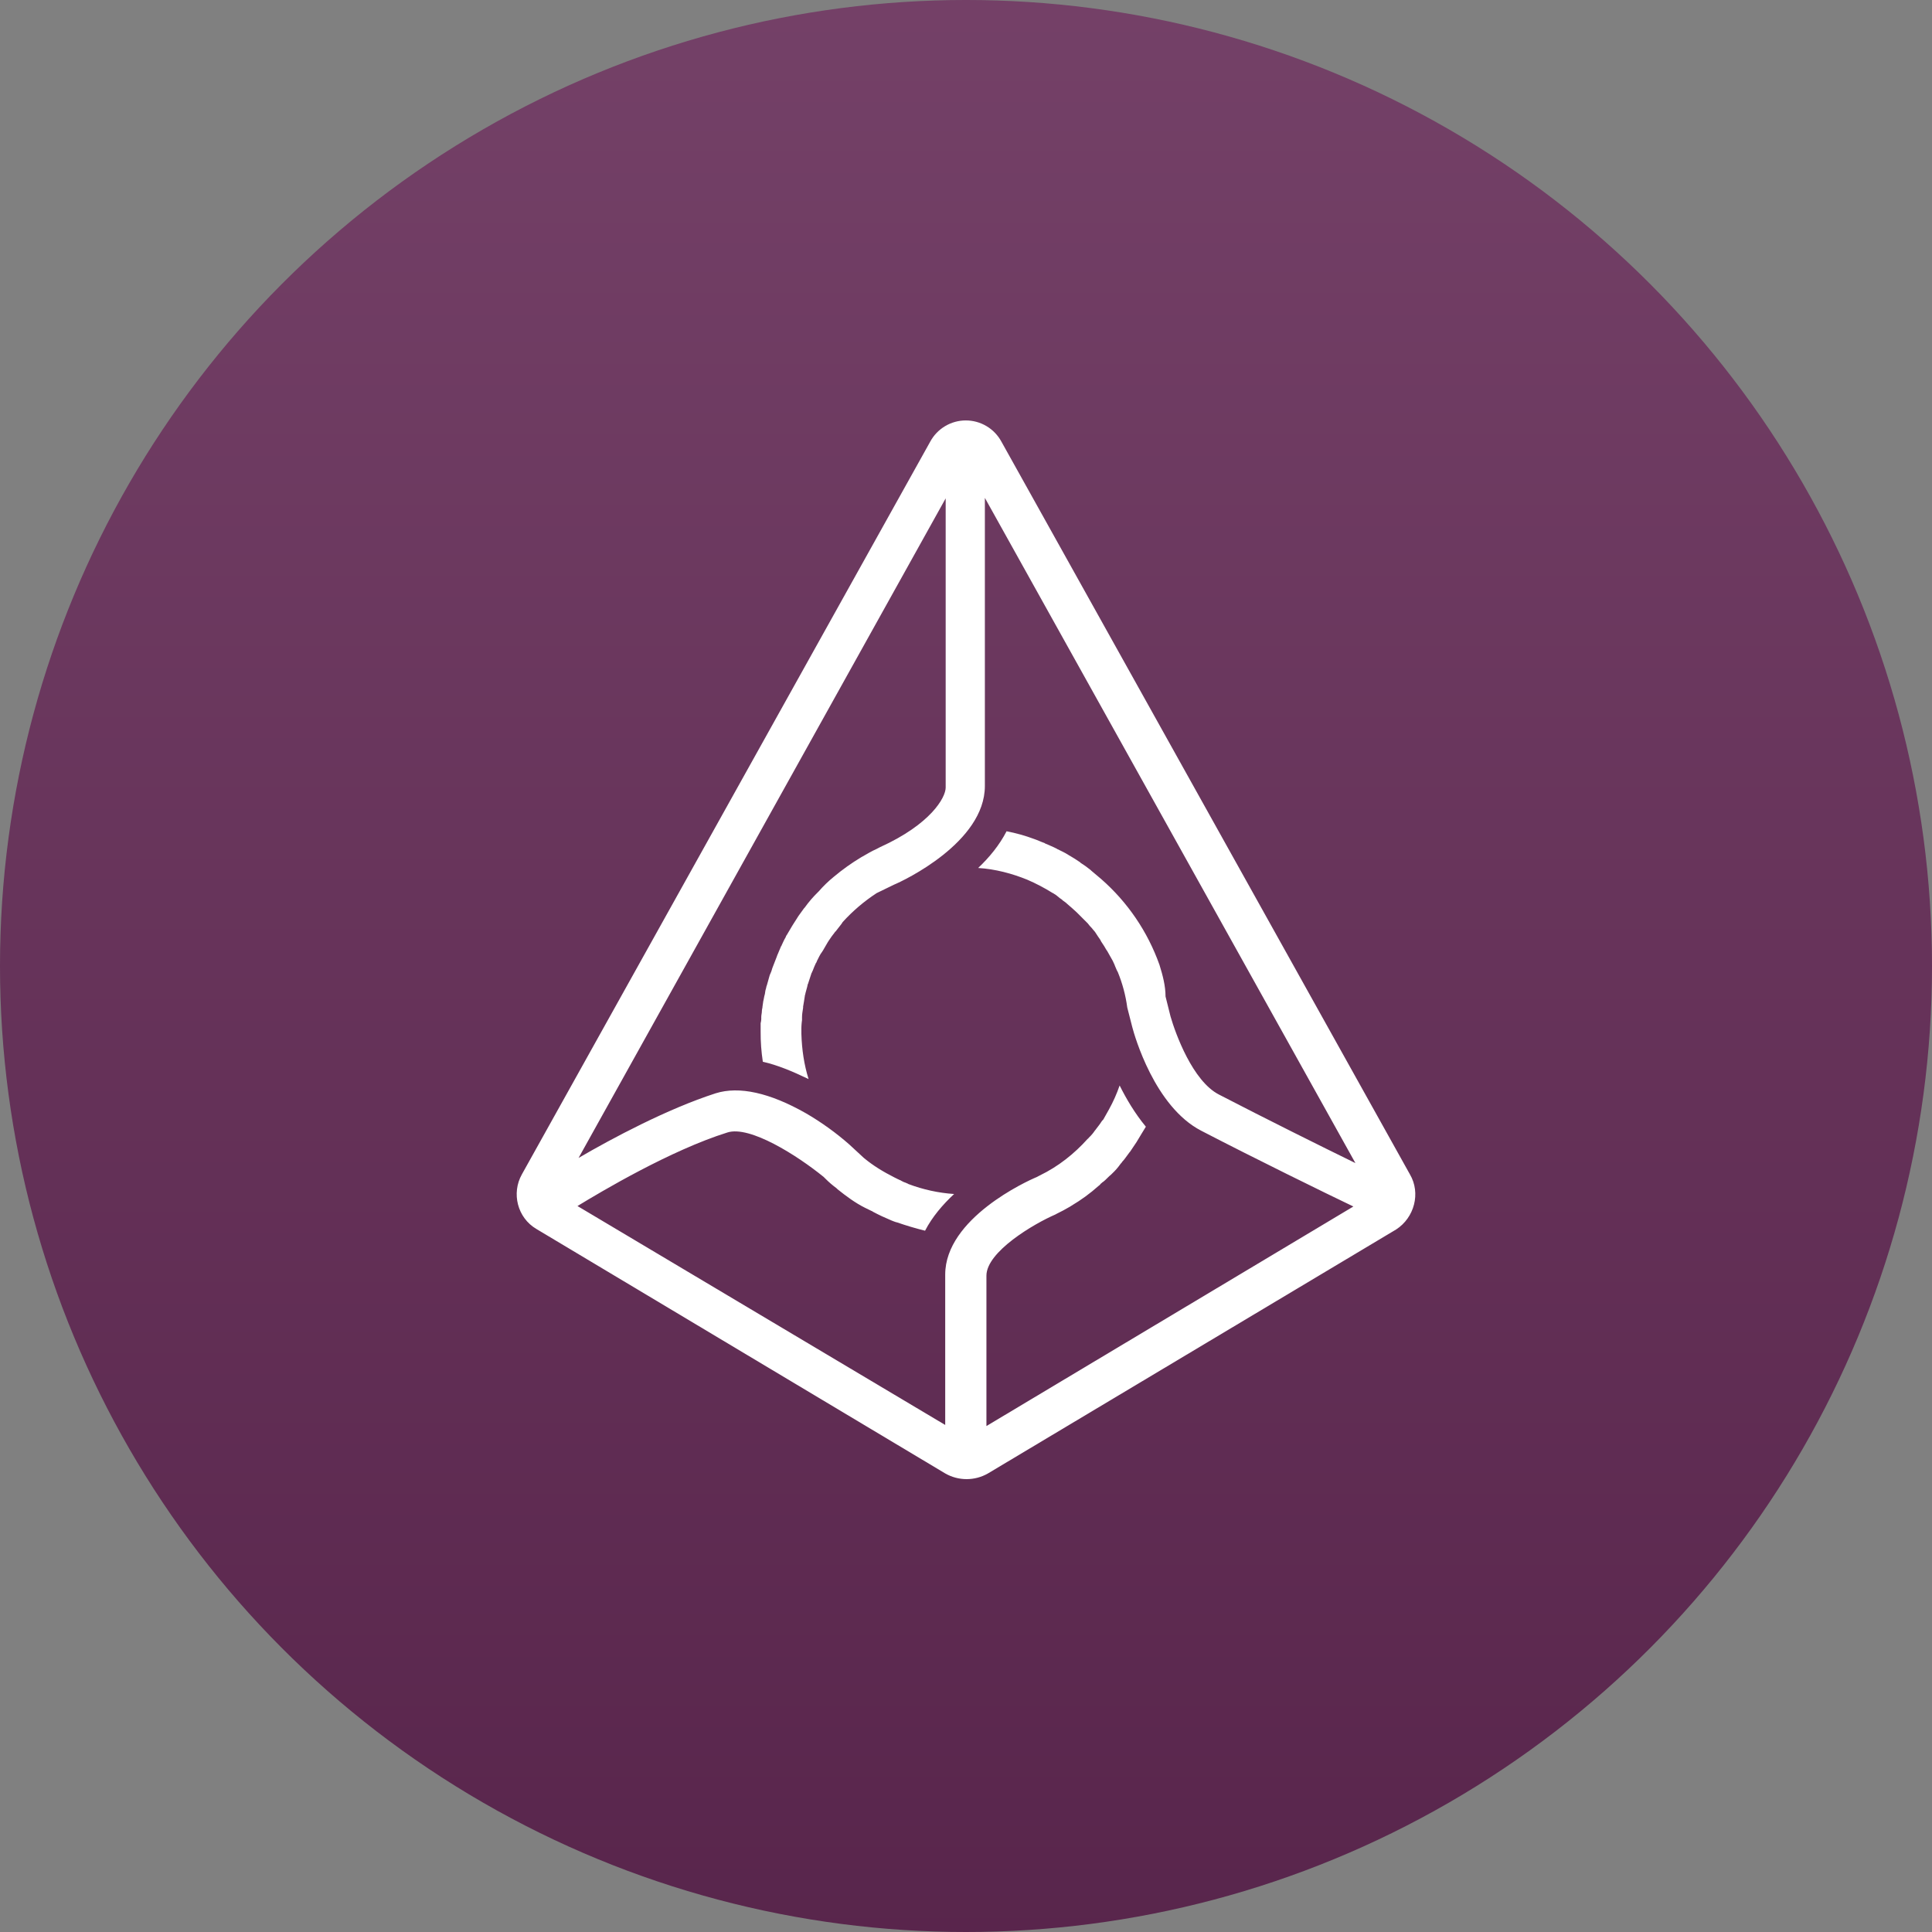 <svg width="193" height="193" viewBox="0 0 193 193" fill="none" xmlns="http://www.w3.org/2000/svg" data-reactroot=""><rect x="0" y="0" width="193" height="193" fill="#808080" stroke="none"/><circle cx="96.5" cy="96.5" r="96.5" fill="url(#rep_icon_d5852da6-3741-4240-9aa3-bad64f5931f4)" fill-opacity="0.9"></circle><path d="M140.845 117.312L100.039 44.122C99.692 43.48 99.179 42.944 98.553 42.571C97.927 42.197 97.211 42 96.482 42C95.753 42 95.037 42.197 94.411 42.571C93.785 42.944 93.272 43.48 92.925 44.122L52.135 117.312C51.074 119.199 51.682 121.648 53.585 122.771L94.439 147.199C95.085 147.567 95.816 147.76 96.56 147.76C97.304 147.76 98.035 147.567 98.681 147.199L139.472 122.818C141.282 121.648 141.953 119.199 140.845 117.312V117.312ZM110.006 87.814L109.008 86.972L108.946 86.909C108.628 86.65 108.294 86.41 107.947 86.192L107.885 86.129C107.557 85.911 107.214 85.677 106.824 85.459C106.762 85.459 106.762 85.396 106.715 85.396C106.387 85.178 105.997 85.006 105.654 84.835C105.592 84.835 105.592 84.772 105.545 84.772C105.217 84.601 104.827 84.445 104.437 84.273C104.375 84.273 104.375 84.211 104.328 84.211C104.001 84.102 103.658 83.93 103.33 83.821C102.428 83.483 101.499 83.222 100.553 83.041C99.836 84.429 98.822 85.662 97.714 86.707C99.446 86.816 101.115 87.268 102.612 87.876C103.498 88.258 104.353 88.706 105.171 89.218C105.192 89.22 105.213 89.227 105.232 89.238C105.251 89.249 105.267 89.263 105.28 89.28C105.498 89.39 105.67 89.561 105.888 89.733C105.993 89.79 106.087 89.864 106.169 89.951C106.371 90.083 106.559 90.234 106.73 90.403C106.84 90.513 106.949 90.575 107.058 90.684C107.23 90.856 107.386 90.965 107.557 91.137L107.885 91.464L108.337 91.917L108.665 92.244C108.783 92.405 108.913 92.556 109.055 92.697C109.164 92.821 109.273 92.977 109.382 93.087L109.71 93.586C109.819 93.757 109.928 93.867 109.991 94.038L110.318 94.537C110.427 94.709 110.49 94.865 110.599 94.99C110.708 95.161 110.771 95.317 110.88 95.489C110.989 95.66 111.051 95.816 111.161 95.988C111.223 96.159 111.332 96.316 111.379 96.487C111.488 96.706 111.551 96.939 111.66 97.095C112.128 98.235 112.448 99.431 112.611 100.652L113.11 102.602C113.329 103.444 115.341 110.557 120.005 112.959C125.356 115.736 132.422 119.199 135.198 120.525L98.541 142.457V127.435C98.541 125.049 103.268 122.256 105.436 121.32L105.545 121.258C105.997 121.04 106.434 120.806 106.886 120.541L107.058 120.431C108.008 119.869 108.901 119.216 109.725 118.481C109.788 118.419 109.897 118.372 109.944 118.263C110.053 118.201 110.115 118.092 110.225 118.045C110.505 117.826 110.724 117.546 111.005 117.327L111.114 117.218C111.402 116.948 111.664 116.65 111.894 116.329C111.956 116.22 112.065 116.157 112.112 116.048C112.33 115.83 112.502 115.549 112.72 115.268C112.783 115.206 112.83 115.097 112.892 115.05L113.563 114.051C113.563 113.989 113.625 113.989 113.625 113.942C113.906 113.49 114.187 112.991 114.468 112.554C113.36 111.212 112.518 109.777 111.847 108.436C111.563 109.26 111.208 110.059 110.786 110.822C110.615 111.15 110.396 111.493 110.225 111.821C110.162 111.883 110.162 111.93 110.115 111.93C109.943 112.2 109.756 112.461 109.554 112.71C109.491 112.772 109.445 112.881 109.382 112.928C109.209 113.191 109.005 113.432 108.774 113.646C108.712 113.708 108.712 113.755 108.665 113.755C107.323 115.253 105.717 116.532 103.876 117.421L103.548 117.592C102.597 117.982 94.423 121.71 94.423 127.326V142.348L57.688 120.478C60.074 119.027 66.985 114.909 72.663 113.131C74.893 112.414 79.62 115.408 82.287 117.577L82.459 117.748C82.802 118.094 83.173 118.412 83.566 118.7L83.675 118.809C84.518 119.48 85.407 120.151 86.405 120.65L87.076 120.977C87.097 120.98 87.118 120.986 87.137 120.997C87.156 121.008 87.172 121.022 87.185 121.04C87.793 121.367 88.402 121.648 89.073 121.929C89.163 121.972 89.257 122.008 89.353 122.038C89.416 122.038 89.463 122.1 89.572 122.1C90.523 122.428 91.459 122.709 92.411 122.943C93.128 121.554 94.189 120.322 95.312 119.277C93.748 119.171 92.208 118.834 90.742 118.279C90.679 118.216 90.57 118.216 90.523 118.169C90.349 118.117 90.181 118.043 90.024 117.951C89.962 117.889 89.853 117.889 89.806 117.842C89.634 117.78 89.478 117.67 89.353 117.624C88.246 117.062 87.232 116.454 86.296 115.674L84.845 114.332C83.505 113.154 82.052 112.109 80.509 111.212C76.89 109.153 73.832 108.483 71.493 109.216C66.657 110.776 61.135 113.724 57.797 115.674L94.47 49.784V78.673C94.47 79.671 92.972 82.339 87.903 84.632L87.575 84.804C87.076 85.022 86.624 85.303 86.124 85.584L86.015 85.646C85.055 86.223 84.143 86.875 83.285 87.596C82.745 88.035 82.244 88.52 81.788 89.046L81.725 89.109C81.232 89.588 80.784 90.11 80.384 90.669L80.322 90.731C80.103 91.012 79.932 91.293 79.713 91.573C79.713 91.636 79.651 91.636 79.651 91.683C79.479 91.963 79.323 92.182 79.152 92.463C79.152 92.525 79.089 92.525 79.089 92.572L78.59 93.414C78.528 93.477 78.528 93.523 78.481 93.632C78.309 93.913 78.2 94.194 78.091 94.412C78.089 94.434 78.082 94.455 78.071 94.474C78.061 94.492 78.046 94.509 78.029 94.522C77.919 94.802 77.81 95.021 77.701 95.302C77.658 95.392 77.621 95.486 77.592 95.582L77.264 96.425C77.221 96.516 77.185 96.609 77.155 96.706C77.103 96.915 77.03 97.119 76.937 97.314C76.874 97.423 76.874 97.532 76.828 97.641C76.765 97.922 76.656 98.203 76.609 98.421C76.547 98.531 76.547 98.702 76.5 98.811C76.438 98.983 76.438 99.201 76.391 99.373C76.328 99.544 76.328 99.701 76.281 99.872C76.219 100.09 76.219 100.324 76.172 100.543C76.172 100.714 76.11 100.824 76.11 100.995C76.11 101.214 76.047 101.385 76.047 101.604C76.058 101.808 76.037 102.013 75.985 102.212V103.054C75.978 104.062 76.052 105.069 76.204 106.065C77.654 106.392 79.152 107.016 80.774 107.796C80.322 106.346 80.103 104.848 80.056 103.288V103.007C80.046 102.637 80.067 102.267 80.119 101.9V101.619C80.119 101.292 80.181 101.011 80.228 100.668V100.558C80.29 100.231 80.337 99.888 80.4 99.498C80.4 99.388 80.462 99.326 80.462 99.217C80.524 98.936 80.634 98.655 80.68 98.375C80.68 98.312 80.743 98.265 80.743 98.203L81.07 97.205C81.133 97.142 81.133 97.033 81.18 96.986C81.289 96.706 81.398 96.425 81.507 96.206C81.57 96.144 81.57 96.097 81.616 95.988C81.788 95.66 81.897 95.38 82.115 95.099C82.157 95.045 82.194 94.988 82.225 94.927C82.396 94.646 82.505 94.428 82.677 94.147C82.719 94.094 82.755 94.036 82.786 93.976C82.974 93.684 83.177 93.403 83.395 93.133C83.394 93.125 83.396 93.117 83.399 93.109C83.402 93.102 83.407 93.095 83.412 93.089C83.418 93.083 83.425 93.078 83.433 93.075C83.441 93.072 83.449 93.071 83.457 93.071C83.675 92.79 83.847 92.572 84.065 92.291C84.107 92.237 84.144 92.18 84.174 92.119C85.179 91.01 86.322 90.035 87.575 89.218L89.307 88.376C90.258 87.986 98.385 84.148 98.385 78.517V49.737L135.401 116.188C132.11 114.582 126.276 111.68 121.768 109.341C119.147 107.999 117.431 103.273 116.932 101.541L116.433 99.544C116.433 98.484 116.152 97.423 115.825 96.378C114.649 93.073 112.646 90.124 110.006 87.814" fill="white"></path><defs><linearGradient id="rep_icon_d5852da6-3741-4240-9aa3-bad64f5931f4" x1="193" y1="2.463" x2="193" y2="193" gradientUnits="userSpaceOnUse"><stop stop-color="#723964"></stop><stop offset="1" stop-color="#541B46"></stop></linearGradient></defs></svg>